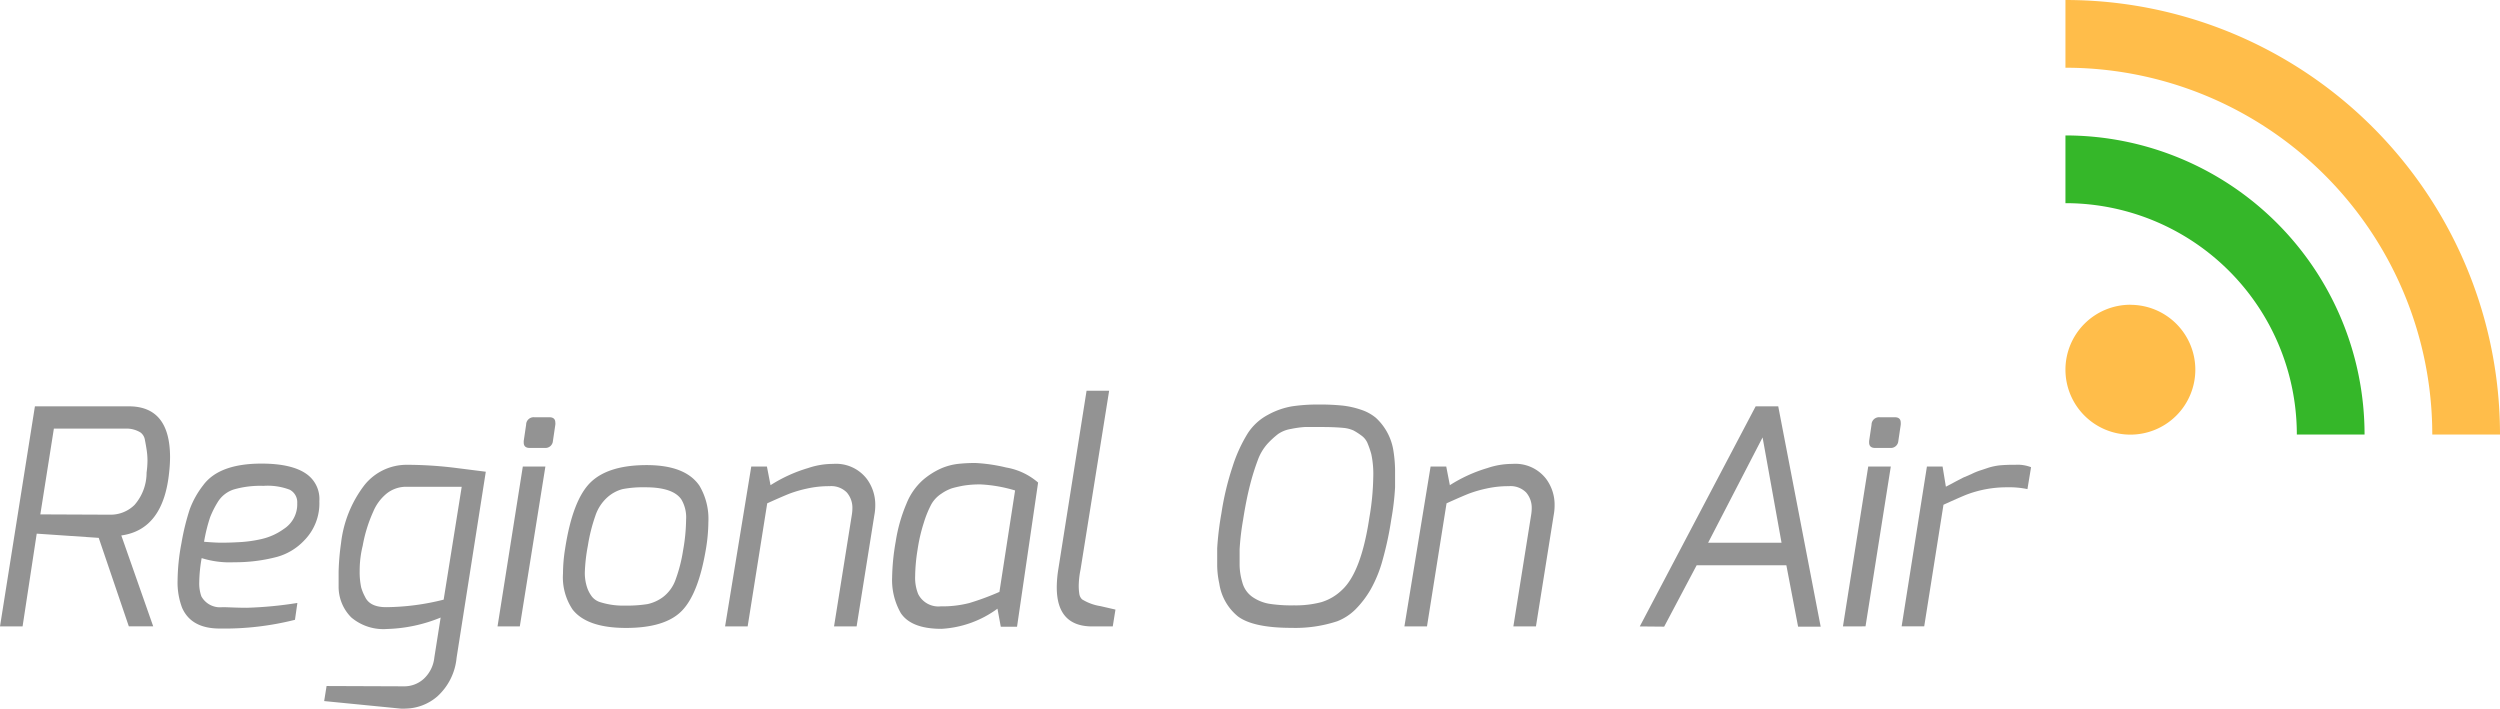 <svg id="Capa_1" data-name="Capa 1" xmlns="http://www.w3.org/2000/svg" xmlns:xlink="http://www.w3.org/1999/xlink" viewBox="0 0 332.24 94.17"><defs><style>.cls-1{fill:none;}.cls-2{clip-path:url(#clip-path);}.cls-3{fill:#ffbd4a;}.cls-4{fill:#35b729;}.cls-5{isolation:isolate;}.cls-6{fill:#939393;}</style><clipPath id="clip-path" transform="translate(-3)"><rect class="cls-1" x="277.49" width="57.75" height="57.75"/></clipPath></defs><g class="cls-2"><path class="cls-3" d="M277.49,0V9a48.75,48.75,0,0,1,48.75,48.75h9A57.74,57.74,0,0,0,277.51,0Z" transform="translate(-3)"/><path class="cls-4" d="M277.49,18v9a30.75,30.75,0,0,1,30.75,30.75h9A39.75,39.75,0,0,0,277.49,18Z" transform="translate(-3)"/><path class="cls-3" d="M286.12,40.5a8.63,8.63,0,1,0,8.63,8.63h0a8.62,8.62,0,0,0-8.62-8.62Z" transform="translate(-3)"/></g><g class="cls-5"><g class="cls-5"><path class="cls-6" d="M20.12,54q5.47,0,5.48,6.76a18.52,18.52,0,0,1-.12,2q-.77,7.63-6.36,8.4l4.24,12.08H20.12l-4-11.76-8.24-.56L6,83.25H3L7.64,54Zm-2.48,14.4a4.52,4.52,0,0,0,3.24-1.3,6.5,6.5,0,0,0,1.6-4.3,12.29,12.29,0,0,0,.12-1.56,9.75,9.75,0,0,0-.1-1.38q-.11-.73-.24-1.38a1.52,1.52,0,0,0-.58-1,3.55,3.55,0,0,0-2-.52H10.16l-1.8,11.4Z" transform="translate(-3)"/></g><g class="cls-5"><path class="cls-6" d="M29.8,74.17a19.67,19.67,0,0,0-.32,3.14,5.2,5.2,0,0,0,.28,1.94,2.83,2.83,0,0,0,2.8,1.44c.69,0,1.78.08,3.26.08a51.57,51.57,0,0,0,6.7-.64l-.32,2.24a38.32,38.32,0,0,1-10,1.16c-2.53,0-4.19-.92-5-2.76a9.48,9.48,0,0,1-.6-3.62,27.67,27.67,0,0,1,.52-5,31.47,31.47,0,0,1,1.1-4.48A12,12,0,0,1,30,64.49q2.12-2.88,7.76-2.88c2.69,0,4.71.47,6,1.4a4.06,4.06,0,0,1,1.68,3.6,7,7,0,0,1-2,5.2A7.82,7.82,0,0,1,39.84,74a21.7,21.7,0,0,1-5.72.72A12.37,12.37,0,0,1,29.8,74.17ZM30.12,72c1,.08,1.75.12,2.2.12s1.21,0,2.26-.06a17.12,17.12,0,0,0,3.16-.42,8.19,8.19,0,0,0,3-1.36,3.88,3.88,0,0,0,1.76-3.4,1.88,1.88,0,0,0-1-1.8A8.21,8.21,0,0,0,38,64.57a12.67,12.67,0,0,0-3.94.48,3.91,3.91,0,0,0-2.14,1.7,12.58,12.58,0,0,0-1,2A21.45,21.45,0,0,0,30.12,72Z" transform="translate(-3)"/><path class="cls-6" d="M56.72,91.21a3.84,3.84,0,0,0,2.6-1,4.48,4.48,0,0,0,1.4-2.82l.84-5.32a20.2,20.2,0,0,1-7.12,1.52,6.6,6.6,0,0,1-4.76-1.54A5.77,5.77,0,0,1,48,78c0-.4,0-1.05,0-2a31.92,31.92,0,0,1,.32-3.8,15.57,15.57,0,0,1,3.12-7.74A7.17,7.17,0,0,1,57,61.77a52.56,52.56,0,0,1,6.76.44l3.8.48L63.68,87.41a7.92,7.92,0,0,1-2.56,5.14,6.63,6.63,0,0,1-4.24,1.62,4.58,4.58,0,0,1-.64,0l-10.16-1,.32-2ZM51.2,72.53a13.67,13.67,0,0,0-.4,3.3A9.89,9.89,0,0,0,51,78.07a6.36,6.36,0,0,0,.52,1.26c.43.91,1.36,1.36,2.8,1.36a32,32,0,0,0,7.64-1l2.4-15H57a4.14,4.14,0,0,0-2.64.92A6.17,6.17,0,0,0,52.6,68,19.11,19.11,0,0,0,51.2,72.53Z" transform="translate(-3)"/><path class="cls-6" d="M69.12,83.25,72.48,62h3L72.08,83.25ZM74,55.45h2c.53,0,.8.24.8.72a1,1,0,0,1,0,.28l-.32,2.16a1,1,0,0,1-1.08.92h-2c-.53,0-.8-.24-.8-.72v-.2l.32-2.16A1,1,0,0,1,74,55.45Z" transform="translate(-3)"/><path class="cls-6" d="M81.44,64.15q2.36-2.34,7.5-2.34c3.43,0,5.75.91,7,2.72a8.6,8.6,0,0,1,1.2,4.84,22.66,22.66,0,0,1-.32,3.56q-1,6-3.22,8.26t-7.4,2.26q-5.18,0-7.1-2.44a7.69,7.69,0,0,1-1.28-4.8,21,21,0,0,1,.28-3.28Q79.09,66.5,81.44,64.15Zm2.28,1.94a5.7,5.7,0,0,0-1.6,2.46,22.76,22.76,0,0,0-1,4,22.77,22.77,0,0,0-.4,3.54A6.19,6.19,0,0,0,81,78a4.28,4.28,0,0,0,.66,1.28,2.26,2.26,0,0,0,1.16.76,10,10,0,0,0,3.24.44,17.27,17.27,0,0,0,3-.2,5.33,5.33,0,0,0,2.06-.94,5,5,0,0,0,1.66-2.3,20.18,20.18,0,0,0,1-3.9,24.41,24.41,0,0,0,.4-4.1,4.65,4.65,0,0,0-.64-2.68q-1.12-1.61-4.8-1.6a14.32,14.32,0,0,0-3,.24A4.9,4.9,0,0,0,83.72,66.09Z" transform="translate(-3)"/></g><g class="cls-5"><path class="cls-6" d="M113.72,61.65a5.15,5.15,0,0,1,4.48,2,5.75,5.75,0,0,1,1.12,3.52,6.93,6.93,0,0,1-.12,1.28l-2.36,14.8h-3l2.36-14.8a5.75,5.75,0,0,0,.08-.88,3.11,3.11,0,0,0-.74-2.12,2.91,2.91,0,0,0-2.3-.84,13.43,13.43,0,0,0-3,.32,16.36,16.36,0,0,0-2.28.66c-.59.23-1.59.66-3,1.3l-2.6,16.36h-3L102.84,62h2.08l.48,2.48a19.61,19.61,0,0,1,5-2.28A10.21,10.21,0,0,1,113.72,61.65Z" transform="translate(-3)"/></g><g class="cls-5"><path class="cls-6" d="M125.72,63.73a9.91,9.91,0,0,1,2.4-1.5,8,8,0,0,1,2.18-.58,21,21,0,0,1,2.34-.12,22.11,22.11,0,0,1,4.08.6,8.69,8.69,0,0,1,4.24,2l-2.8,19.16H136l-.44-2.4a13.85,13.85,0,0,1-7.44,2.68q-4,0-5.4-2.08a8.83,8.83,0,0,1-1.16-4.76,29.85,29.85,0,0,1,.48-4.78,21,21,0,0,1,1.42-5A8.34,8.34,0,0,1,125.72,63.73ZM126.78,67a13.79,13.79,0,0,0-1,2.44,22.27,22.27,0,0,0-.84,3.62,23.58,23.58,0,0,0-.32,3.52,5.73,5.73,0,0,0,.4,2.36,3,3,0,0,0,3,1.64,14.32,14.32,0,0,0,3.8-.44,35.09,35.09,0,0,0,4-1.48l2.08-13.48a19.06,19.06,0,0,0-4.52-.8,13.16,13.16,0,0,0-2.46.18c-.6.12-1.08.23-1.44.34a5.68,5.68,0,0,0-1.36.7A4.11,4.11,0,0,0,126.78,67Z" transform="translate(-3)"/></g><g class="cls-5"><path class="cls-6" d="M146.6,75.69a11.71,11.71,0,0,0-.24,2.06,7.18,7.18,0,0,0,.08,1.2,1.28,1.28,0,0,0,.36.7,6.53,6.53,0,0,0,2.44.9l2,.46-.36,2.24h-2.72q-4.72,0-4.72-5.2a15.76,15.76,0,0,1,.2-2.36l3.76-23.76h3Z" transform="translate(-3)"/></g><g class="cls-5"><path class="cls-6" d="M171.54,55.11A10.12,10.12,0,0,1,174.7,54a23.09,23.09,0,0,1,3.52-.24,30.07,30.07,0,0,1,3.2.14,11.55,11.55,0,0,1,2.42.54,6,6,0,0,1,2,1.08,7.5,7.5,0,0,1,2.36,4.52,17.33,17.33,0,0,1,.2,2.42c0,.71,0,1.47,0,2.3A34.88,34.88,0,0,1,187.9,69a44.13,44.13,0,0,1-1.14,5.36,17.13,17.13,0,0,1-1.62,4,13,13,0,0,1-2,2.62,7.1,7.1,0,0,1-2.42,1.58,17.81,17.81,0,0,1-6.08.88q-5.09,0-7.12-1.52a6.92,6.92,0,0,1-2.48-4.36,11.91,11.91,0,0,1-.28-2.42c0-.71,0-1.47,0-2.28a40.06,40.06,0,0,1,.56-4.64,37.37,37.37,0,0,1,1.48-6.2,19.75,19.75,0,0,1,2-4.4A7.22,7.22,0,0,1,171.54,55.11Zm-1.4,6.08a31.2,31.2,0,0,0-1,3.2c-.33,1.27-.65,2.83-.94,4.7a33.84,33.84,0,0,0-.46,3.9c0,.73,0,1.44,0,2.12a8.38,8.38,0,0,0,.36,2.28,3.42,3.42,0,0,0,1.34,1.94,5.6,5.6,0,0,0,2.18.9,19.21,19.21,0,0,0,3.34.22,13.43,13.43,0,0,0,3.62-.42,6.76,6.76,0,0,0,2.8-1.66q2.52-2.36,3.6-9.56a34.14,34.14,0,0,0,.52-5.38,12.73,12.73,0,0,0-.26-3.08,12.74,12.74,0,0,0-.52-1.5,2.41,2.41,0,0,0-.84-1,8.42,8.42,0,0,0-1-.64,4.21,4.21,0,0,0-1.28-.34c-.83-.08-1.78-.12-2.86-.12s-1.87,0-2.36,0a13.38,13.38,0,0,0-1.84.26,4.13,4.13,0,0,0-1.7.68A11.48,11.48,0,0,0,171.42,59,6.69,6.69,0,0,0,170.14,61.19Z" transform="translate(-3)"/><path class="cls-6" d="M204,61.65a5.15,5.15,0,0,1,4.48,2,5.75,5.75,0,0,1,1.12,3.52,6.93,6.93,0,0,1-.12,1.28l-2.36,14.8h-3l2.36-14.8a5.75,5.75,0,0,0,.08-.88,3.11,3.11,0,0,0-.74-2.12,2.91,2.91,0,0,0-2.3-.84,13.43,13.43,0,0,0-3,.32,16.36,16.36,0,0,0-2.28.66c-.59.23-1.59.66-3,1.3l-2.6,16.36h-3L193.12,62h2.08l.48,2.48a19.61,19.61,0,0,1,5-2.28A10.21,10.21,0,0,1,204,61.65Z" transform="translate(-3)"/><path class="cls-6" d="M220.92,83.25,236.32,54h3l5.64,29.28h-3l-1.56-8.16H228.48l-4.32,8.16ZM230,72.13h9.76l-2.52-14Z" transform="translate(-3)"/><path class="cls-6" d="M247.92,83.25,251.28,62h3l-3.36,21.24Zm4.88-27.8h2c.53,0,.8.24.8.72a1.7,1.7,0,0,1,0,.28l-.32,2.16a1,1,0,0,1-1.08.92h-2c-.53,0-.8-.24-.8-.72v-.2l.32-2.16A1,1,0,0,1,252.8,55.45Z" transform="translate(-3)"/><path class="cls-6" d="M267.34,62.13a8.66,8.66,0,0,1,1.34-.28,20.48,20.48,0,0,1,2.14-.08,4.91,4.91,0,0,1,2.1.32L272.44,65a11.73,11.73,0,0,0-2.7-.24,15,15,0,0,0-5.46,1c-.59.24-1.6.68-3,1.32l-2.56,16.16h-3L259.08,62h2.08l.44,2.68,1.1-.58c.57-.31,1-.51,1.18-.62L265,63a8.54,8.54,0,0,1,1.22-.5Z" transform="translate(-3)"/></g></g></svg>
